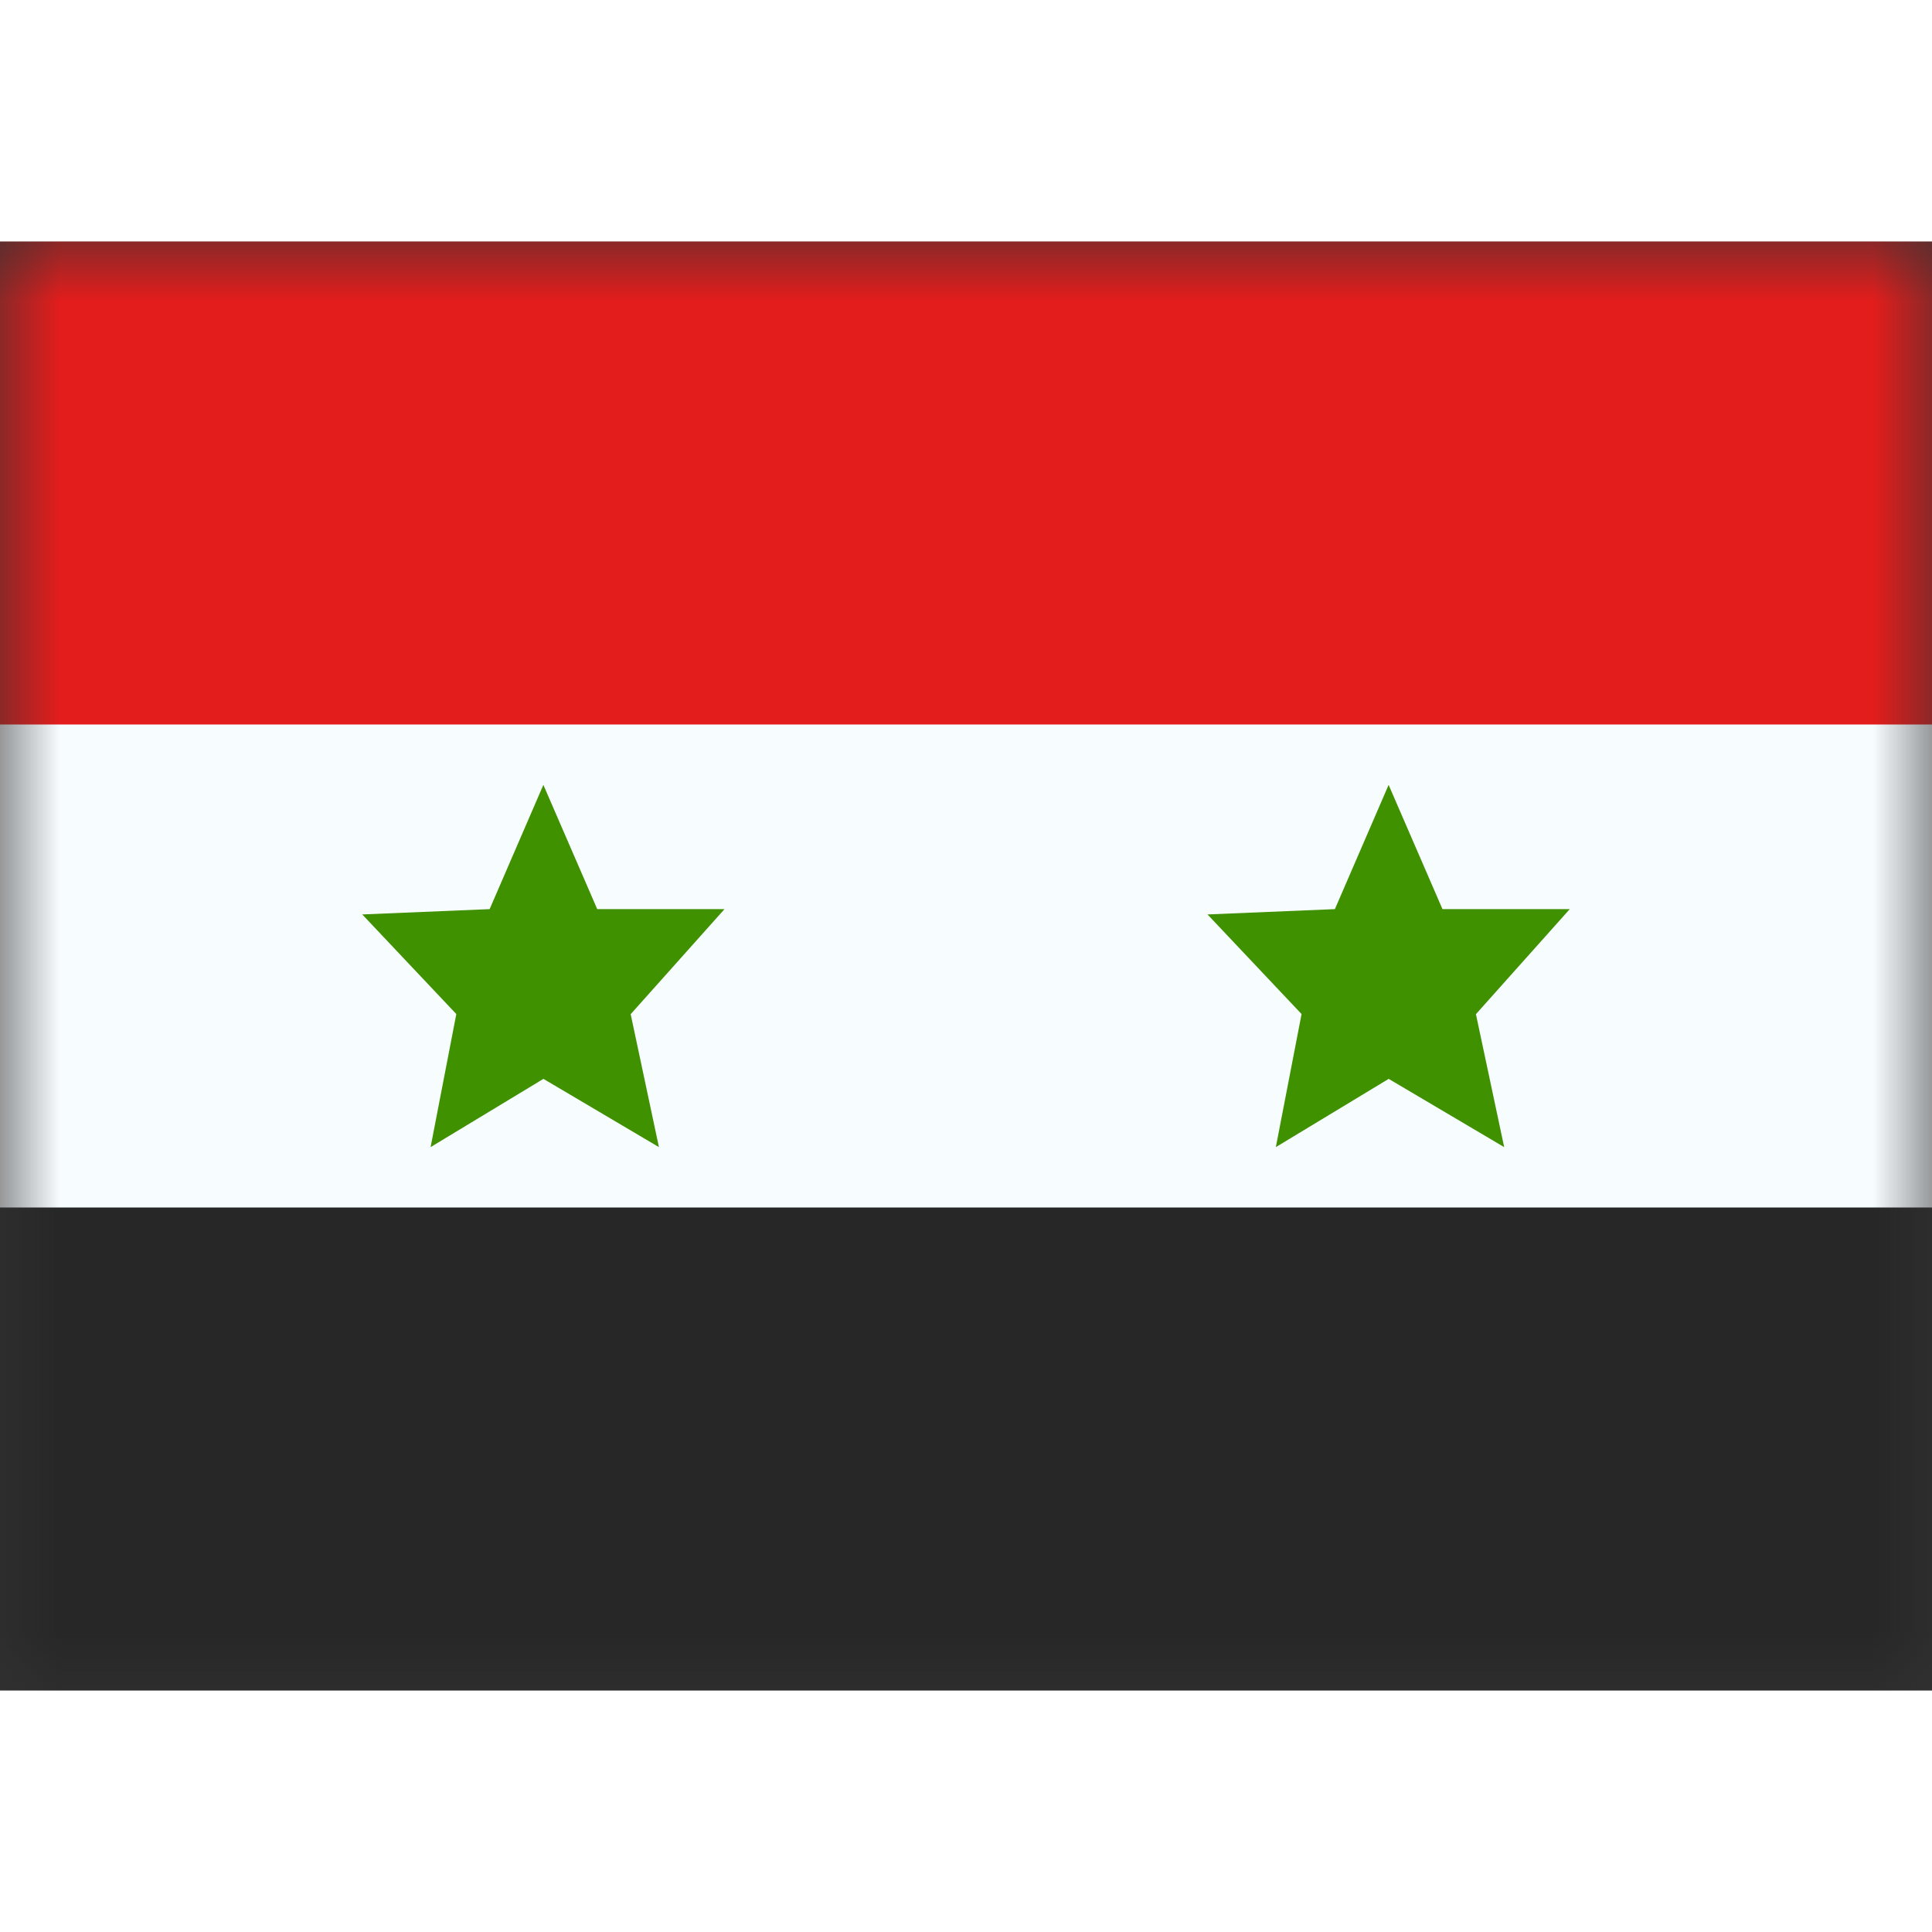 <svg fill="none" xmlns="http://www.w3.org/2000/svg" viewBox="0 0 16 12" height="1em" width="1em">
  <rect x="0" y="0" width="16" height="12" fill="#333333" stroke="none"/>
  <mask id="a" maskUnits="userSpaceOnUse" x="0" y="0" width="16" height="12">
    <path fill="#fff" d="M0 0h16v12H0z"/>
  </mask>
  <g mask="url(#a)" fill-rule="evenodd" clip-rule="evenodd">
    <path d="M0 0h16v12H0V0z" fill="#F7FCFF"/>
    <path d="M4.5 6.935l-.934.565.213-1.102L3 5.573l1.055-.044L4.5 4.5l.446 1.029H6l-.777.87.234 1.101-.956-.565zm7 0l-.934.565.213-1.102L10 5.573l1.055-.044L11.5 4.5l.446 1.029H13l-.777.87.234 1.101-.956-.565z" fill="#409100"/>
    <path d="M0 0v4h16V0H0z" fill="#E31D1C"/>
    <path d="M0 8v4h16V8H0z" fill="#272727"/>
  </g>
</svg>

